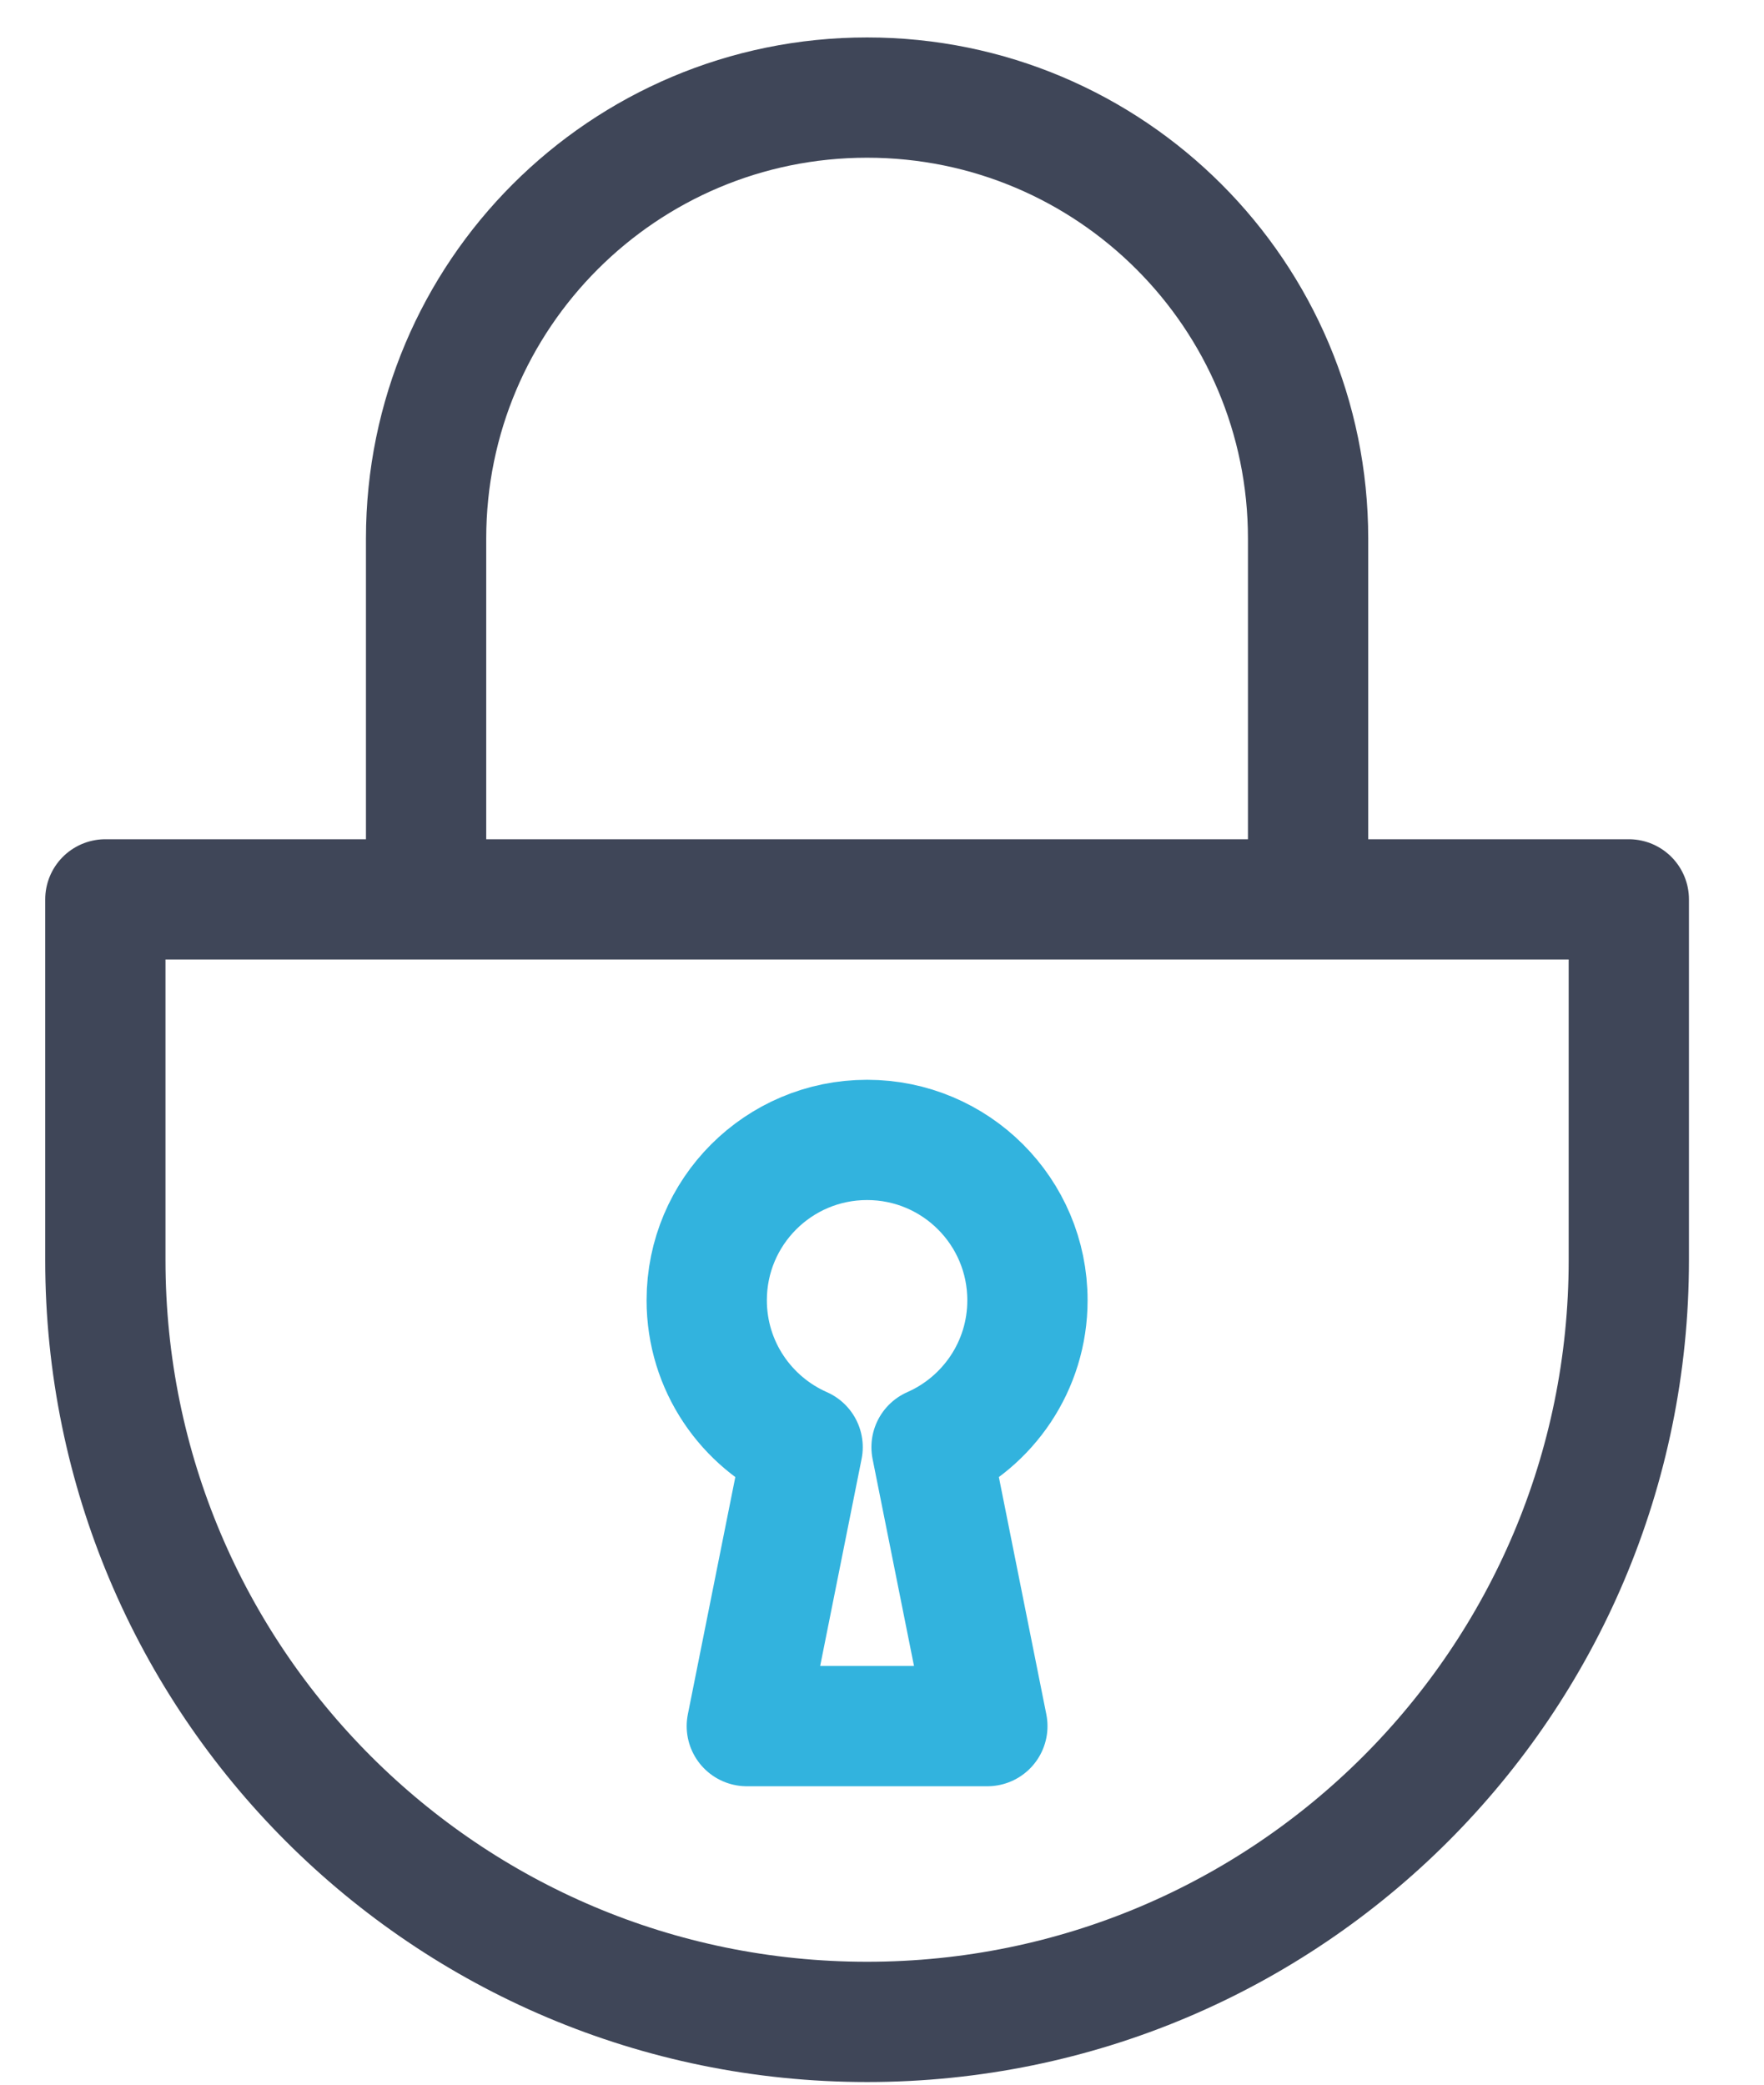 <?xml version="1.0" encoding="UTF-8"?>
<svg width="22px" height="26px" viewBox="0 0 22 26" version="1.1" xmlns="http://www.w3.org/2000/svg" xmlns:xlink="http://www.w3.org/1999/xlink">
    <!-- Generator: Sketch 52.2 (67145) - http://www.bohemiancoding.com/sketch -->
    <title>Group 3</title>
    <desc>Created with Sketch.</desc>
    <g id="Klickbar-Prototyp" stroke="none" stroke-width="1" fill="none" fill-rule="evenodd">
        <g id="Onboarding---Documents-Signing-preview" transform="translate(-351, -1846)" fill-rule="nonzero">
            <g id="Group-4" transform="translate(327, 1827)">
                <g id="Group-3" transform="translate(19.314, 17.217)">
                    <rect id="Rectangle-2" x="0" y="0" width="30" height="30"></rect>
                    <path d="M6,13 L25,13 L25,17.5 C25,22.747 20.747,27 15.5,27 L15.5,27 C10.253,27 6,22.747 6,17.5 L6,13 Z" id="Rectangle-3" stroke="#3F4658" stroke-width="1.5" stroke-linecap="round" stroke-linejoin="round"></path>
                    <path d="M14.696,19.832 C13.992,19.522 13.5,18.819 13.5,18 C13.5,16.895 14.395,16 15.5,16 C16.605,16 17.5,16.895 17.5,18 C17.5,18.819 17.008,19.522 16.304,19.832 L17,23.311 L14,23.311 L14.696,19.832 Z" id="Combined-Shape" stroke="#32B3DE" stroke-width="1.5" stroke-linecap="round" stroke-linejoin="round"></path>
                    <path d="M10,12.5 L10,8.5 C10,5.462 12.462,3 15.5,3 C18.538,3 21,5.462 21,8.5 L21,12.5" id="Rectangle-4" stroke="#3F4658" stroke-width="1.5" stroke-linecap="round" stroke-linejoin="round"></path>
                </g>
            </g>
        </g>
    </g>
</svg>